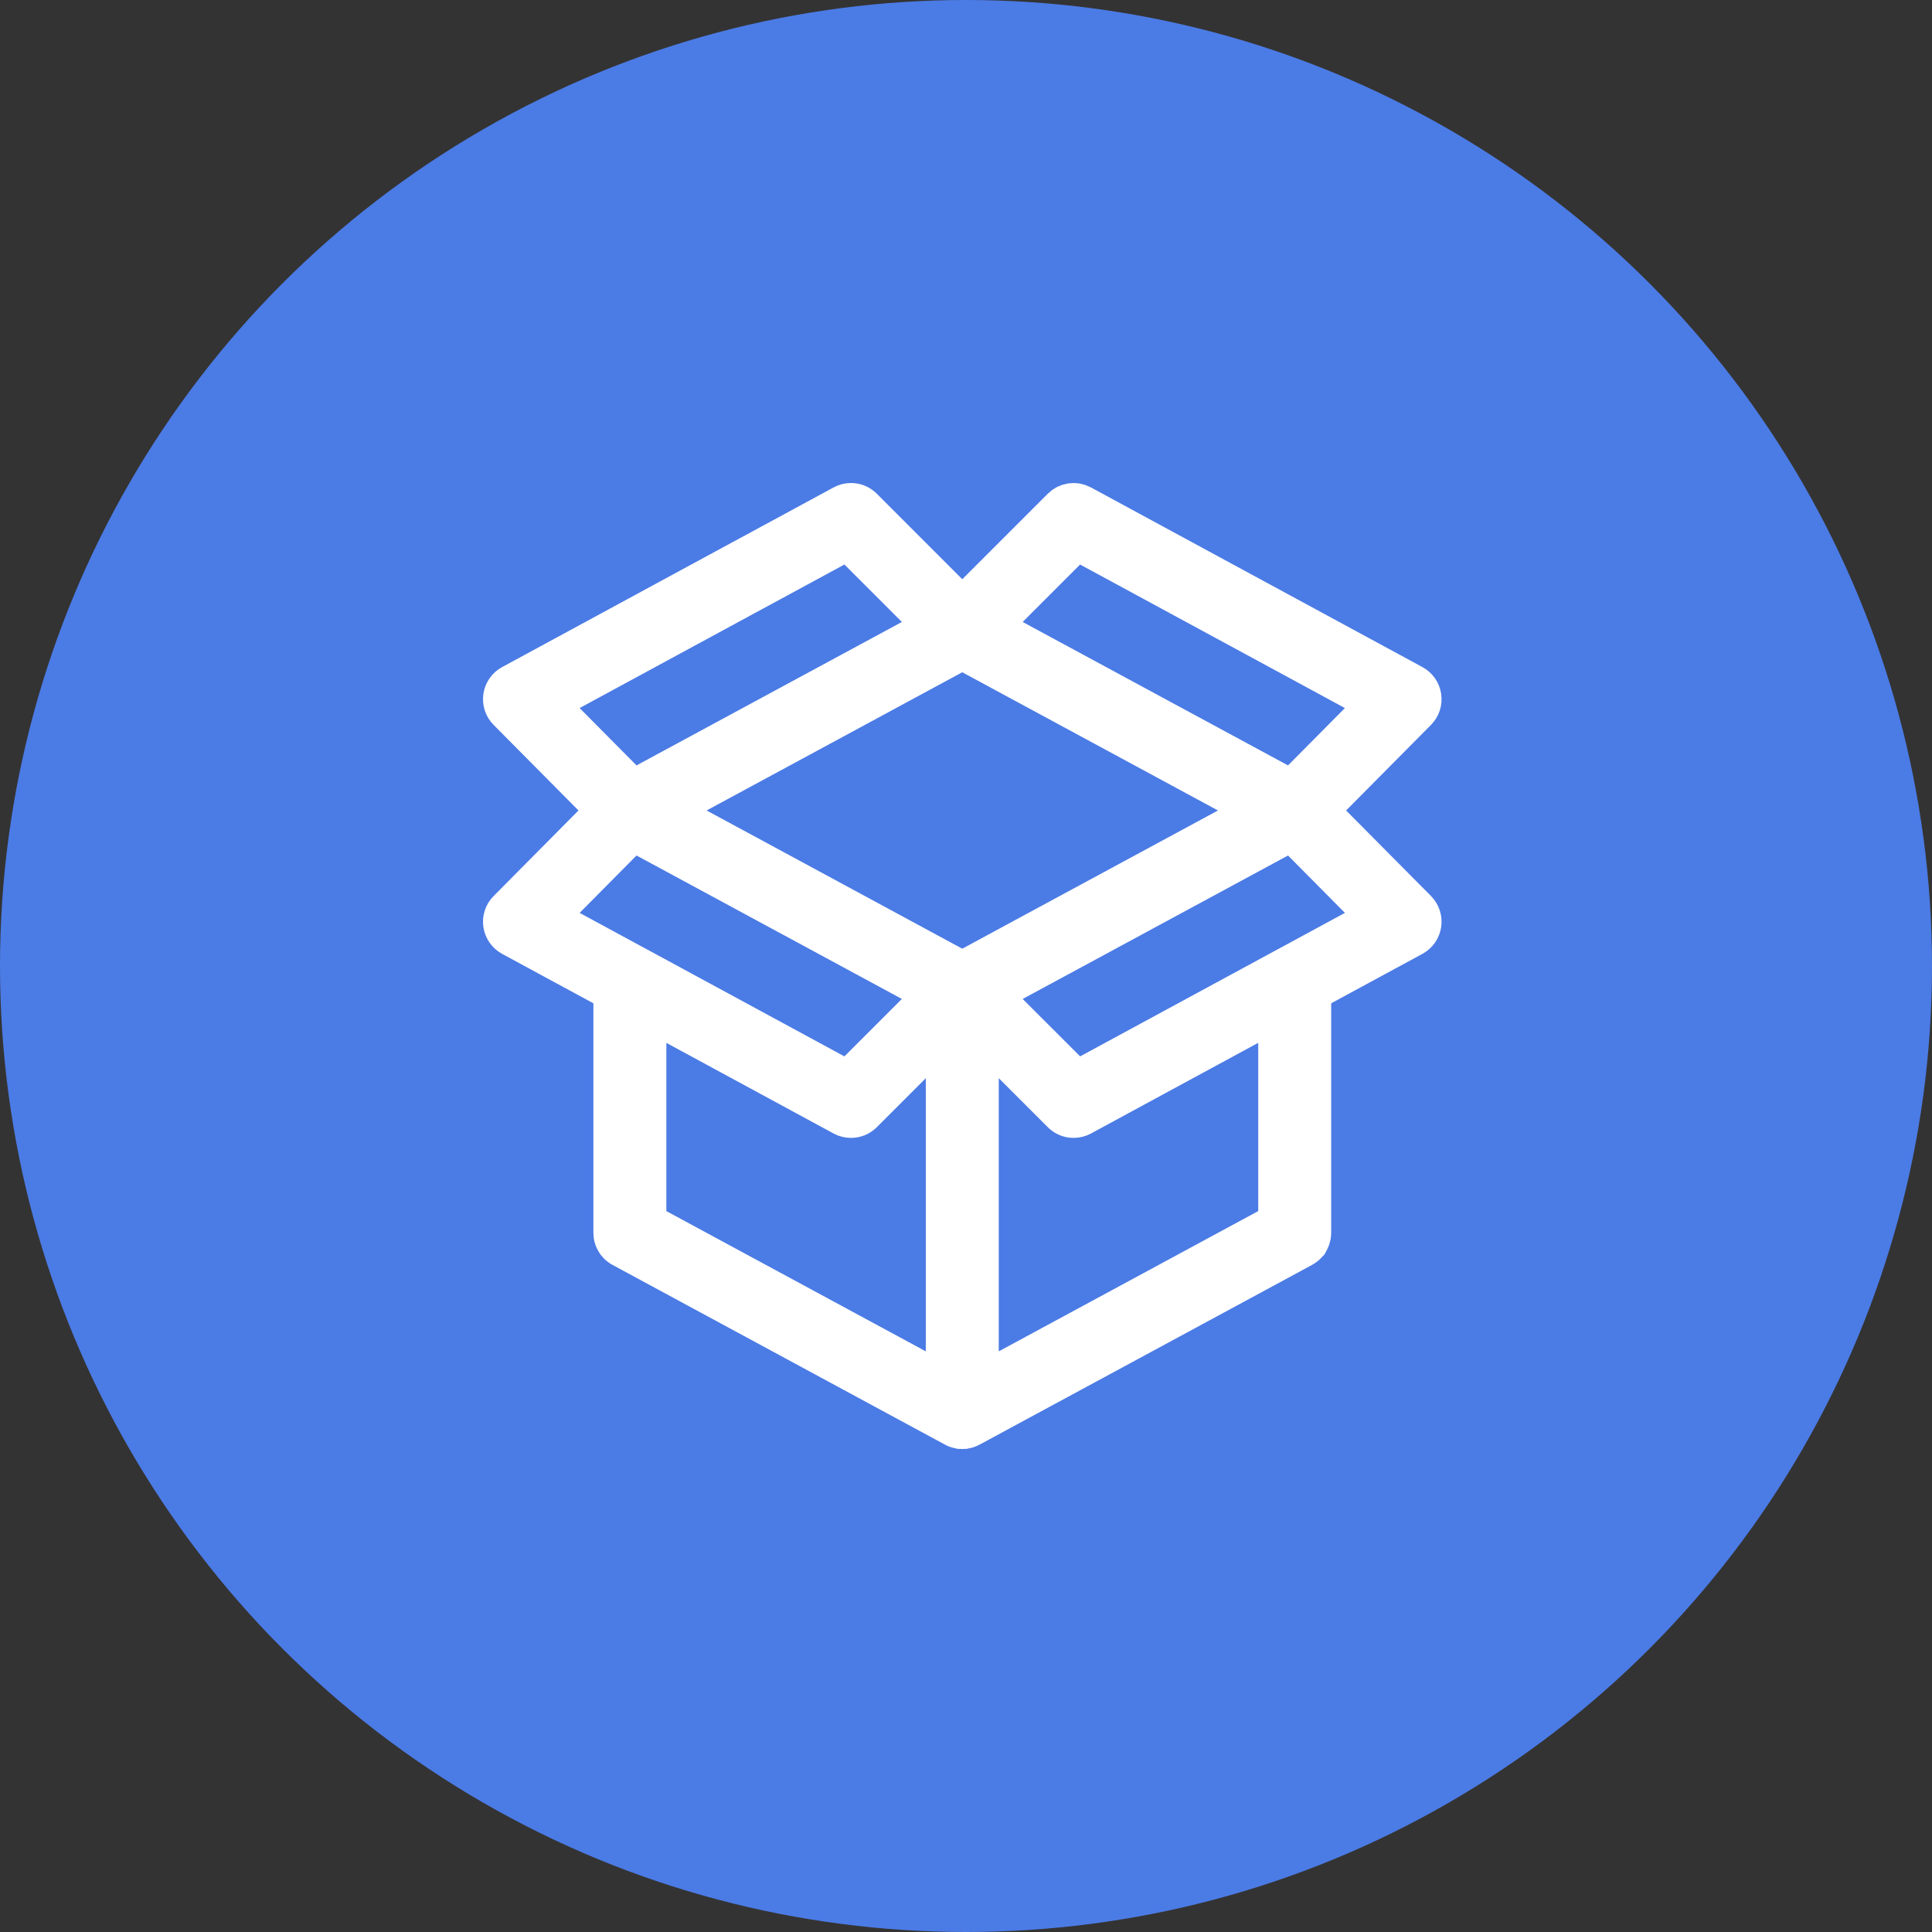 <svg width="42" height="42" viewBox="0 0 42 42" fill="none" xmlns="http://www.w3.org/2000/svg">
<rect x="0" y="0" width="42" height="42" fill="#333333" stroke="none"/>
<circle cx="21" cy="21" r="21" fill="#4B7BE5"/>
<path d="M25.514 22.432L28.004 21.082L28.009 21.08L30.062 19.967L28.092 17.98L21.404 21.596L23.392 23.582L25.514 22.432ZM25.514 22.432C25.445 22.469 25.395 22.531 25.373 22.606C25.351 22.681 25.359 22.76 25.396 22.829C25.447 22.924 25.546 22.982 25.654 22.982C25.702 22.982 25.75 22.97 25.793 22.947M25.514 22.432C25.557 22.408 25.605 22.397 25.653 22.397C25.761 22.397 25.86 22.455 25.911 22.55C25.948 22.619 25.956 22.698 25.934 22.773C25.912 22.848 25.862 22.91 25.793 22.947M25.793 22.947L27.853 21.831V26.626L21.212 30.216V22.232L23.132 24.151C23.187 24.207 23.261 24.237 23.339 24.237C23.387 24.237 23.435 24.225 23.478 24.202L25.793 22.947ZM28.559 17.619L30.754 15.406C30.819 15.34 30.849 15.248 30.835 15.157C30.822 15.066 30.766 14.986 30.685 14.942L23.478 11.036C23.364 10.974 23.223 10.995 23.132 11.086L20.919 13.299L18.707 11.086C18.652 11.031 18.578 11 18.5 11C18.451 11 18.403 11.012 18.36 11.036L16.046 12.29C15.977 12.328 15.927 12.389 15.905 12.464C15.882 12.539 15.89 12.619 15.928 12.687C15.979 12.782 16.078 12.841 16.185 12.841C16.234 12.841 16.282 12.829 16.325 12.805L18.447 11.655L20.434 13.642L13.746 17.257L11.776 15.271L16.464 12.729C16.533 12.692 16.583 12.63 16.606 12.555C16.628 12.48 16.62 12.401 16.582 12.332C16.531 12.238 16.432 12.179 16.325 12.179C16.276 12.179 16.228 12.191 16.185 12.214L11.153 14.942C11.073 14.985 11.016 15.066 11.003 15.157C10.99 15.248 11.02 15.341 11.085 15.406L13.28 17.619L11.085 19.832C11.02 19.897 10.99 19.989 11.003 20.081C11.017 20.172 11.072 20.252 11.153 20.296L13.4 21.513V26.8C13.4 26.81 13.4 26.82 13.401 26.83C13.402 26.834 13.403 26.839 13.403 26.843C13.404 26.848 13.405 26.853 13.406 26.858C13.407 26.864 13.409 26.871 13.41 26.877C13.411 26.88 13.412 26.883 13.412 26.885C13.414 26.892 13.417 26.898 13.419 26.904C13.42 26.907 13.421 26.91 13.422 26.912C13.424 26.918 13.427 26.923 13.43 26.928C13.431 26.932 13.432 26.935 13.434 26.938C13.437 26.943 13.439 26.947 13.442 26.951C13.444 26.955 13.446 26.959 13.449 26.963C13.451 26.966 13.454 26.969 13.456 26.973C13.459 26.977 13.463 26.982 13.466 26.986C13.468 26.989 13.47 26.991 13.472 26.993C13.476 26.998 13.481 27.003 13.485 27.007C13.487 27.01 13.49 27.012 13.492 27.014C13.497 27.018 13.501 27.023 13.506 27.026C13.51 27.03 13.515 27.034 13.52 27.037C13.523 27.039 13.525 27.041 13.528 27.043C13.537 27.049 13.546 27.054 13.555 27.059L20.779 30.964C20.789 30.97 20.8 30.975 20.811 30.979C20.813 30.98 20.816 30.981 20.818 30.982C20.826 30.985 20.835 30.987 20.843 30.99C20.846 30.991 20.849 30.991 20.852 30.992C20.86 30.994 20.869 30.995 20.877 30.997C20.88 30.997 20.883 30.998 20.886 30.998C20.897 30.999 20.908 31 20.919 31C20.931 31 20.942 30.999 20.953 30.998C20.956 30.998 20.959 30.997 20.961 30.997C20.97 30.995 20.978 30.994 20.986 30.992C20.989 30.991 20.992 30.991 20.995 30.99C21.004 30.987 21.012 30.985 21.02 30.982C21.023 30.981 21.025 30.98 21.028 30.979C21.039 30.975 21.05 30.97 21.06 30.964L28.284 27.059C28.293 27.054 28.302 27.049 28.31 27.043C28.313 27.041 28.316 27.039 28.318 27.037C28.323 27.034 28.328 27.03 28.333 27.026C28.337 27.023 28.342 27.018 28.346 27.014C28.349 27.012 28.351 27.01 28.353 27.007C28.358 27.003 28.362 26.998 28.366 26.993C28.368 26.991 28.37 26.989 28.372 26.986C28.376 26.982 28.379 26.977 28.383 26.973C28.385 26.969 28.387 26.966 28.39 26.963C28.392 26.959 28.394 26.955 28.397 26.951C28.399 26.947 28.402 26.943 28.404 26.938C28.406 26.935 28.407 26.932 28.409 26.928C28.412 26.923 28.414 26.918 28.416 26.912C28.418 26.91 28.418 26.907 28.419 26.904C28.422 26.898 28.424 26.892 28.426 26.885C28.427 26.883 28.427 26.88 28.428 26.877C28.43 26.871 28.432 26.864 28.433 26.858C28.434 26.853 28.434 26.848 28.435 26.843C28.436 26.839 28.437 26.834 28.437 26.83C28.438 26.82 28.439 26.81 28.439 26.8V21.513L30.685 20.296C30.766 20.252 30.822 20.171 30.835 20.081C30.849 19.99 30.818 19.897 30.754 19.831L28.559 17.619ZM23.391 11.655L30.062 15.271L28.092 17.257L21.404 13.642L23.391 11.655ZM13.831 21.081L11.776 19.967L13.746 17.98L20.434 21.595L18.447 23.582L13.834 21.082L13.831 21.081ZM20.626 30.216L13.986 26.626V21.831L18.36 24.202C18.404 24.226 18.452 24.237 18.5 24.237C18.576 24.237 18.651 24.208 18.707 24.151L20.626 22.232V30.216ZM20.919 21.192L14.31 17.619L20.919 14.046L27.529 17.619L20.919 21.192Z" stroke="white"/>
</svg>
